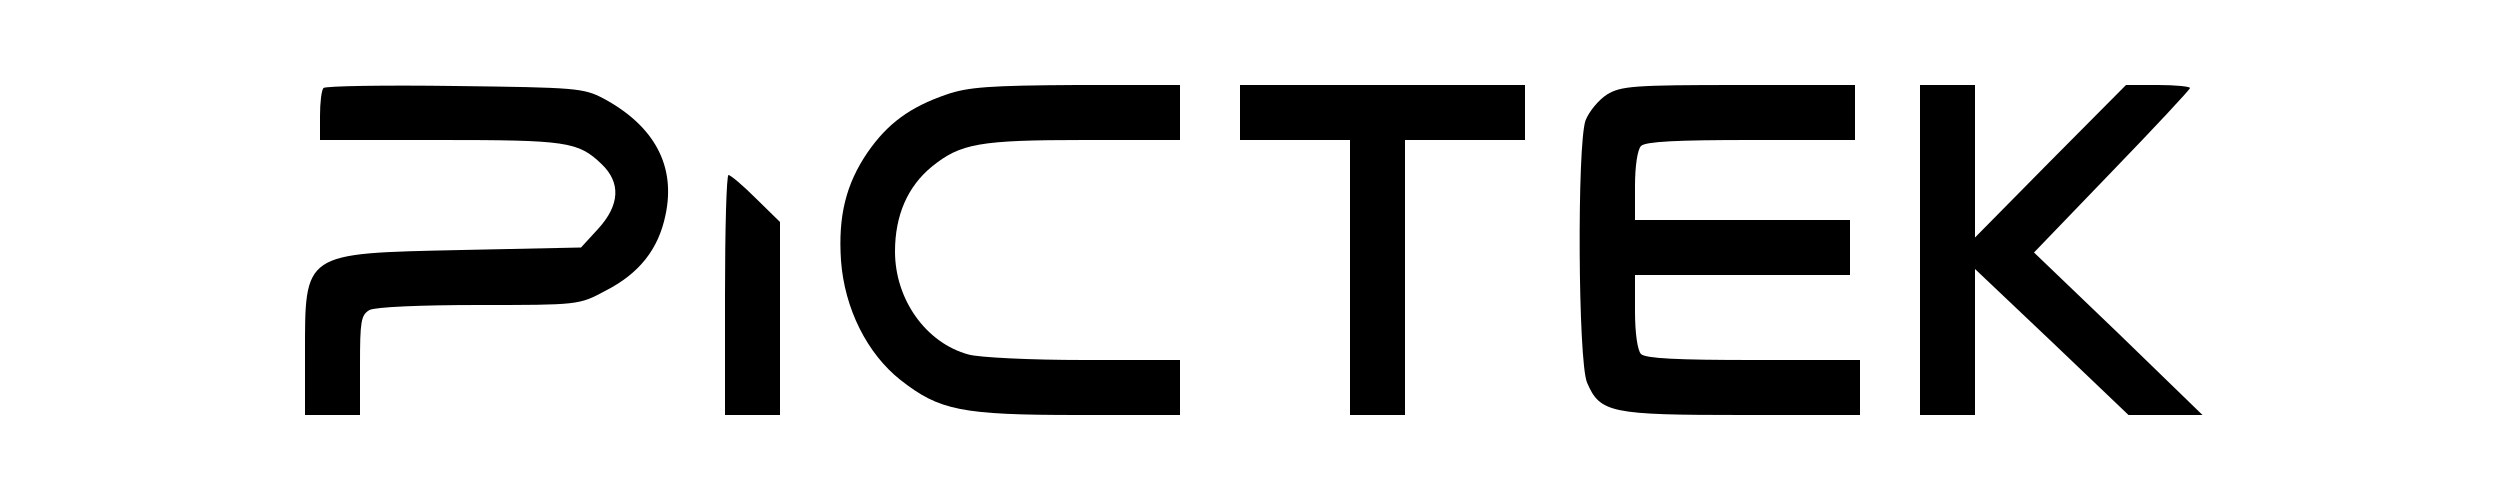 <?xml version="1.0" standalone="no"?>
<!DOCTYPE svg PUBLIC "-//W3C//DTD SVG 20010904//EN"
 "http://www.w3.org/TR/2001/REC-SVG-20010904/DTD/svg10.dtd">
<svg version="1.0" 
  xmlns="http://www.w3.org/2000/svg" width="250pt" height="50pt" viewBox="150 150 100 100" preserveAspectRatio="xMidYMid meet">

  <g transform="translate(0,400) scale(0.1,-0.1)" fill="#000000" stroke="none">
    <path d="M147 2324 c-4 -4 -7 -29 -7 -56 l0 -48 239 0 c254 0 277 -3 324 -48
39 -37 37 -82 -7 -130 l-34 -37 -239 -5 c-319 -7 -313 -3 -313 -211 l0 -119
55 0 55 0 0 100 c0 88 2 100 19 110 12 6 101 10 219 10 198 0 200 0 252 28 69
35 107 84 121 152 21 98 -22 178 -124 233 -40 21 -55 22 -297 25 -141 2 -259
0 -263 -4z"/>
    <path d="M1393 2311 c-73 -25 -118 -58 -158 -116 -43 -63 -59 -127 -53 -216 7
-96 52 -186 119 -239 78 -61 121 -70 356 -70 l203 0 0 55 0 55 -192 0 c-106 0
-210 5 -231 11 -85 23 -147 110 -147 206 0 72 25 130 74 170 57 46 94 53 305
53 l191 0 0 55 0 55 -207 0 c-173 -1 -217 -4 -260 -19z"/>
    <path d="M1980 2275 l0 -55 110 0 110 0 0 -275 0 -275 55 0 55 0 0 275 0 275
120 0 120 0 0 55 0 55 -285 0 -285 0 0 -55z"/>
    <path d="M2714 2311 c-17 -11 -36 -34 -43 -52 -17 -50 -15 -480 3 -524 26 -61
47 -65 311 -65 l235 0 0 55 0 55 -213 0 c-152 0 -216 3 -225 12 -7 7 -12 42
-12 85 l0 73 215 0 215 0 0 55 0 55 -215 0 -215 0 0 68 c0 40 5 73 12 80 9 9
72 12 220 12 l208 0 0 55 0 55 -232 0 c-211 0 -236 -2 -264 -19z"/>
    <path d="M3340 2000 l0 -330 55 0 55 0 0 146 0 146 154 -146 153 -146 74 0 74
0 -168 163 -169 162 156 162 c86 89 156 164 156 167 0 3 -29 6 -64 6 l-64 0
-151 -152 -151 -153 0 153 0 152 -55 0 -55 0 0 -330z"/>
    <path d="M950 1910 l0 -240 55 0 55 0 0 193 0 193 -48 47 c-26 26 -51 47 -55
47 -4 0 -7 -108 -7 -240z"/>
  </g>
</svg>
